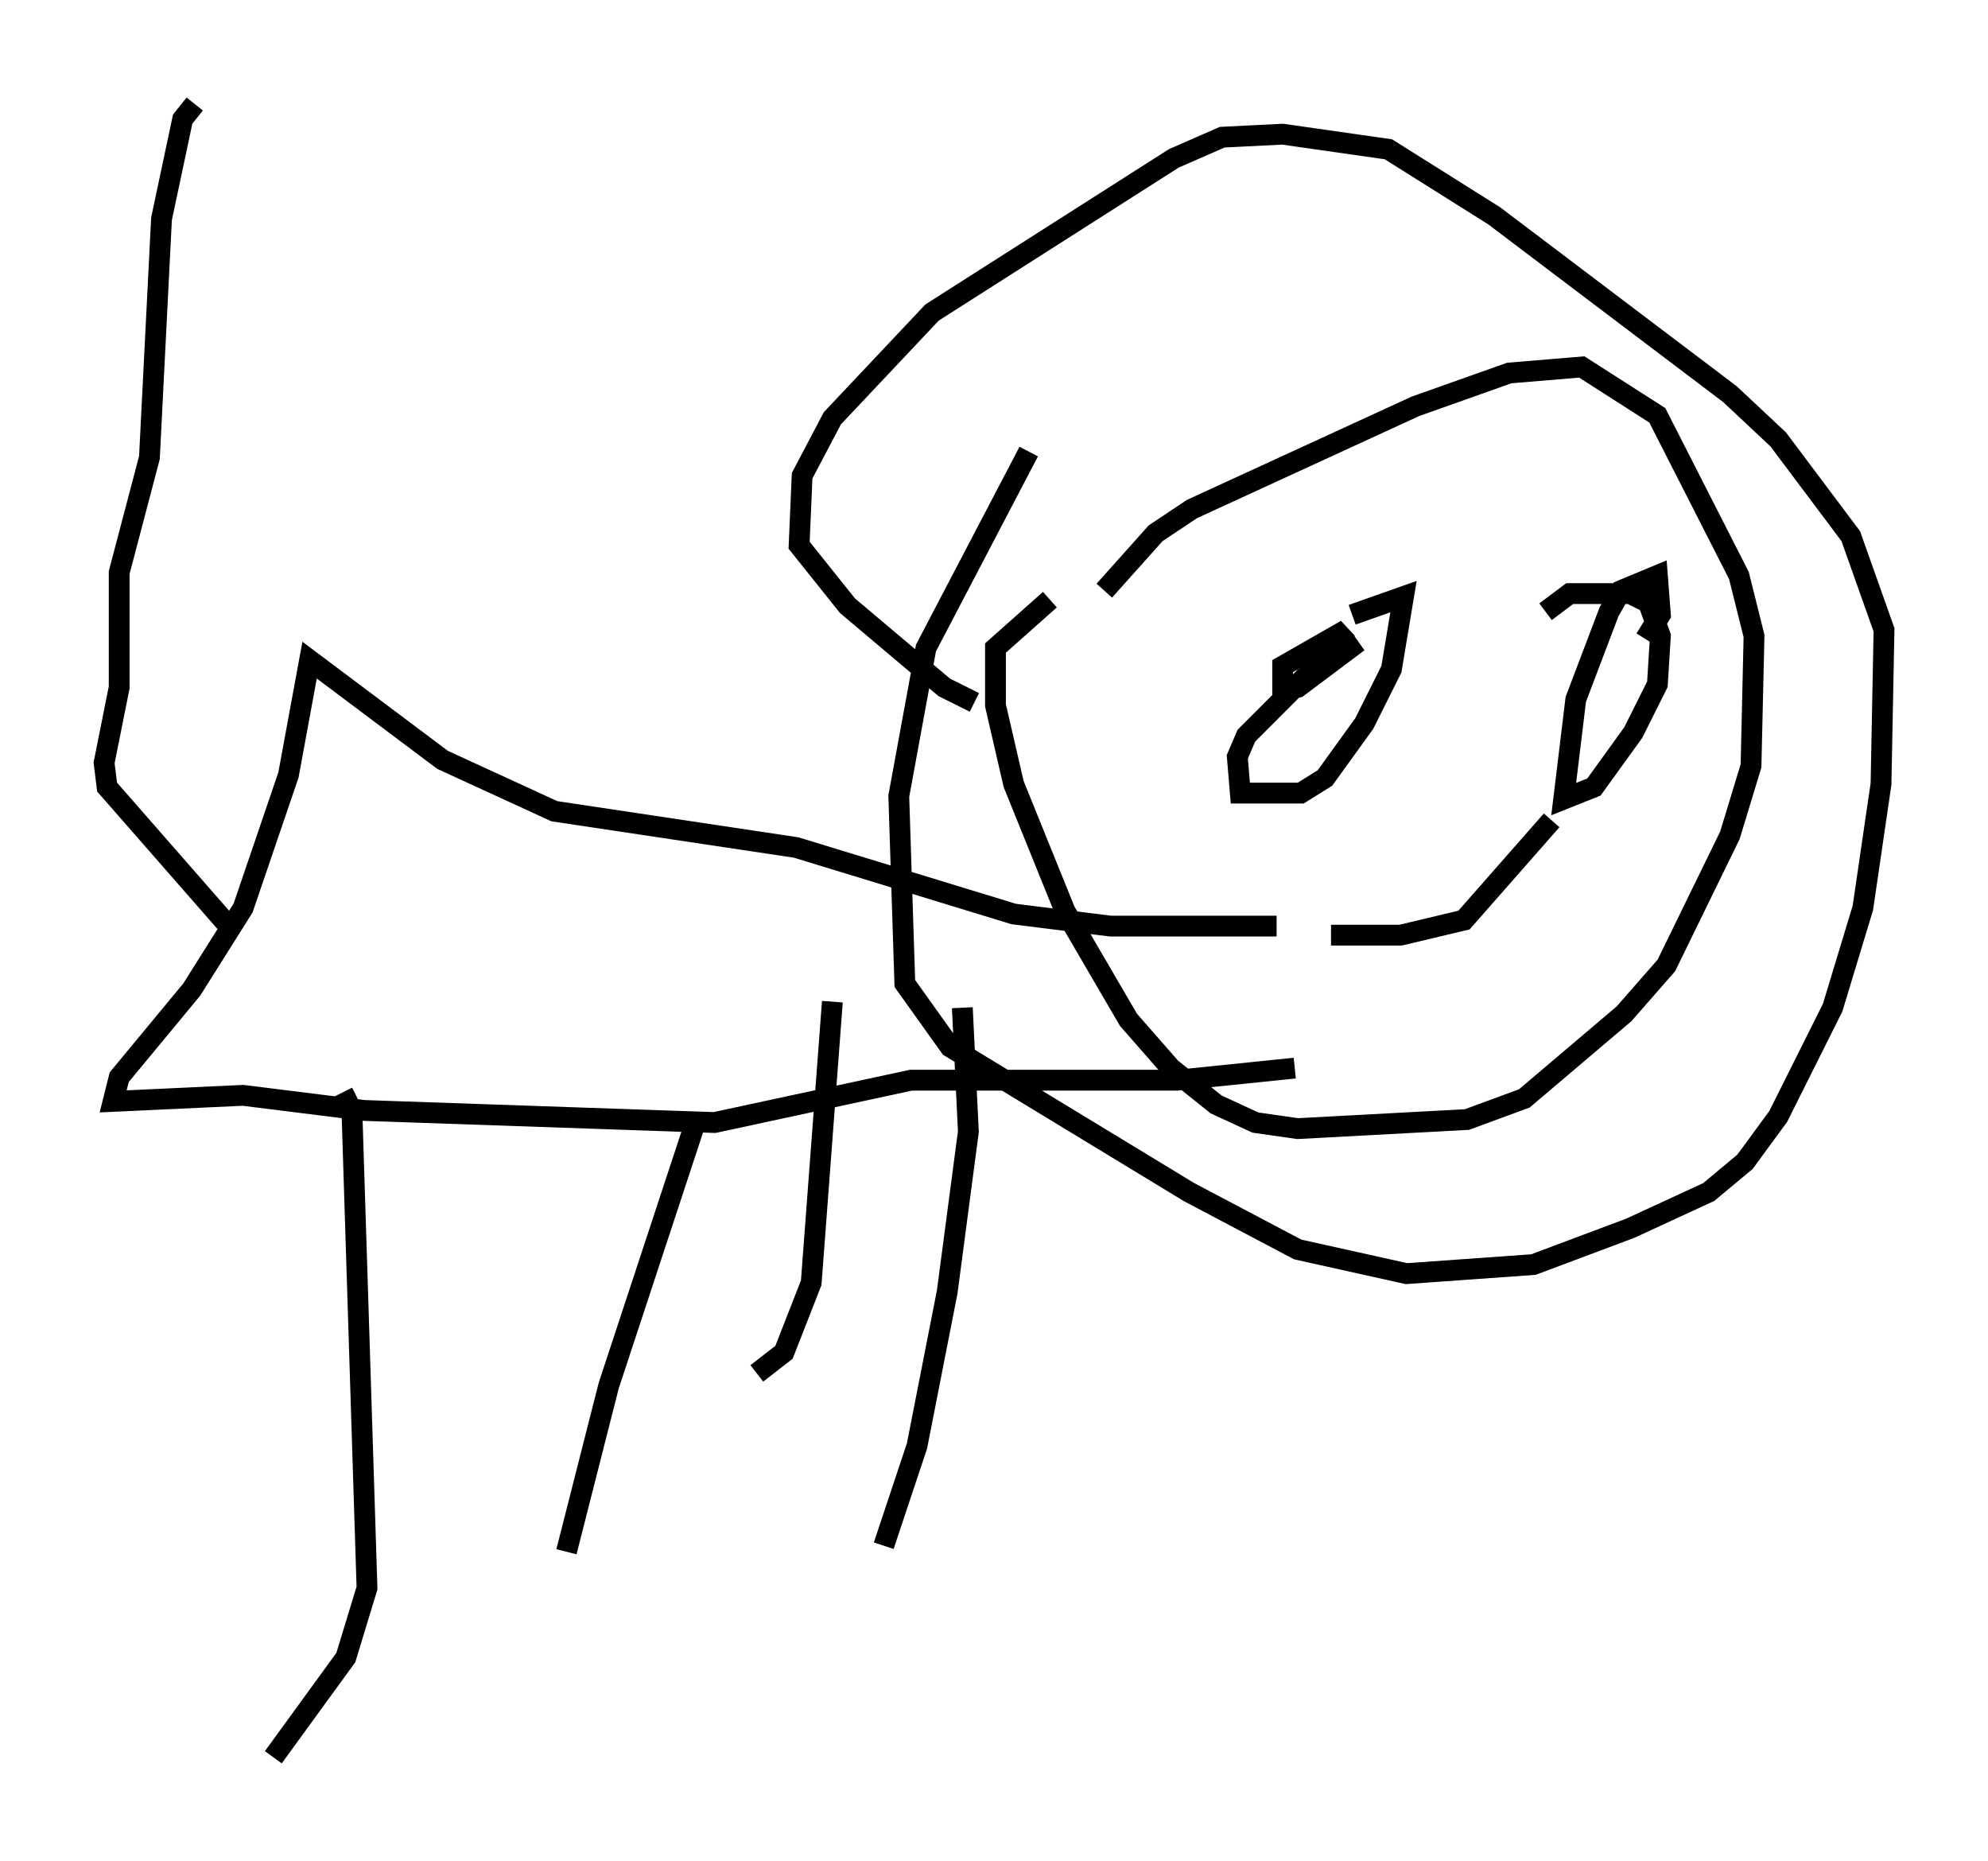 <?xml version="1.0" encoding="utf-8" ?>
<svg baseProfile="full" height="89.452" version="1.1" width="95.553" xmlns="http://www.w3.org/2000/svg" xmlns:ev="http://www.w3.org/2001/xml-events" xmlns:xlink="http://www.w3.org/1999/xlink"><defs /><rect fill="white" height="89.452" width="95.553" x="0" y="0" /><path d="M50.754, 33.179 m2.324, -4.793 l2.469, -2.76 1.743, -1.162 l10.749, -4.939 4.503, -1.598 l3.486, -0.291 3.631, 2.324 l3.922, 7.698 0.726, 2.905 l-0.145, 6.246 -1.017, 3.341 l-3.05, 6.246 -2.034, 2.324 l-4.793, 4.067 -2.76, 1.017 l-8.134, 0.436 -2.034, -0.291 l-1.888, -0.872 -2.179, -1.743 l-2.034, -2.324 -3.05, -5.229 l-2.469, -6.101 -0.872, -3.777 l0.0, -2.76 2.615, -2.324 m-1.017, -7.117 l-4.939, 9.441 -1.307, 7.117 l0.291, 9.006 2.179, 3.05 l11.475, 6.972 5.229, 2.76 l5.229, 1.162 6.101, -0.436 l4.648, -1.743 3.777, -1.743 l1.743, -1.453 1.598, -2.179 l2.615, -5.229 1.453, -4.793 l0.872, -5.955 0.145, -7.408 l-1.598, -4.503 -3.486, -4.648 l-2.324, -2.179 -11.33, -8.57 l-5.084, -3.196 -5.084, -0.726 l-2.905, 0.145 -2.324, 1.017 l-11.62, 7.408 -4.793, 5.084 l-1.453, 2.76 -0.145, 3.341 l2.324, 2.905 4.648, 3.922 l1.453, 0.726 m18.156, -4.212 l2.469, -0.872 -0.581, 3.486 l-1.307, 2.615 -1.888, 2.615 l-1.162, 0.726 -2.905, 0.0 l-0.145, -1.743 0.436, -1.017 l2.76, -2.76 2.615, -1.743 l-2.905, 2.179 -0.726, 0.145 l0.0, -1.162 3.05, -1.743 l-0.872, 1.307 m10.458, -2.179 l1.162, -0.872 2.905, 0.0 l0.872, 0.436 0.581, 1.598 l-0.145, 2.324 -1.162, 2.324 l-1.888, 2.615 -1.453, 0.581 l0.581, -4.793 1.598, -4.212 l0.581, -1.017 1.743, -0.726 l0.145, 1.888 -0.726, 1.162 m-16.849, 20.626 l-5.665, 0.581 -12.782, 0.0 l-9.441, 2.034 -16.849, -0.581 l-5.81, -0.726 -6.246, 0.291 l0.291, -1.162 3.486, -4.212 l2.469, -3.922 2.179, -6.391 l1.017, -5.52 6.391, 4.793 l5.374, 2.469 11.62, 1.743 l10.458, 3.196 4.648, 0.581 l7.989, 0.0 m-44.883, 7.989 l0.436, 0.872 0.726, 22.95 l-1.017, 3.341 -3.486, 4.793 m20.19, -30.212 l-4.067, 12.346 -2.034, 7.989 m19.028, -26.145 l0.291, 5.955 -1.017, 7.698 l-1.453, 7.408 -1.598, 4.793 m-2.469, -26.145 l-1.017, 13.508 -1.307, 3.341 l-1.307, 1.017 m-25.128, -21.207 l-6.101, -6.972 -0.145, -1.162 l0.726, -3.631 0.0, -5.52 l1.453, -5.52 0.581, -11.475 l1.017, -4.793 0.581, -0.726 m65.218, 34.425 l-4.212, 4.793 -3.05, 0.726 l-3.341, 0.0 " fill="none" stroke="black" stroke-width="1" /></svg>